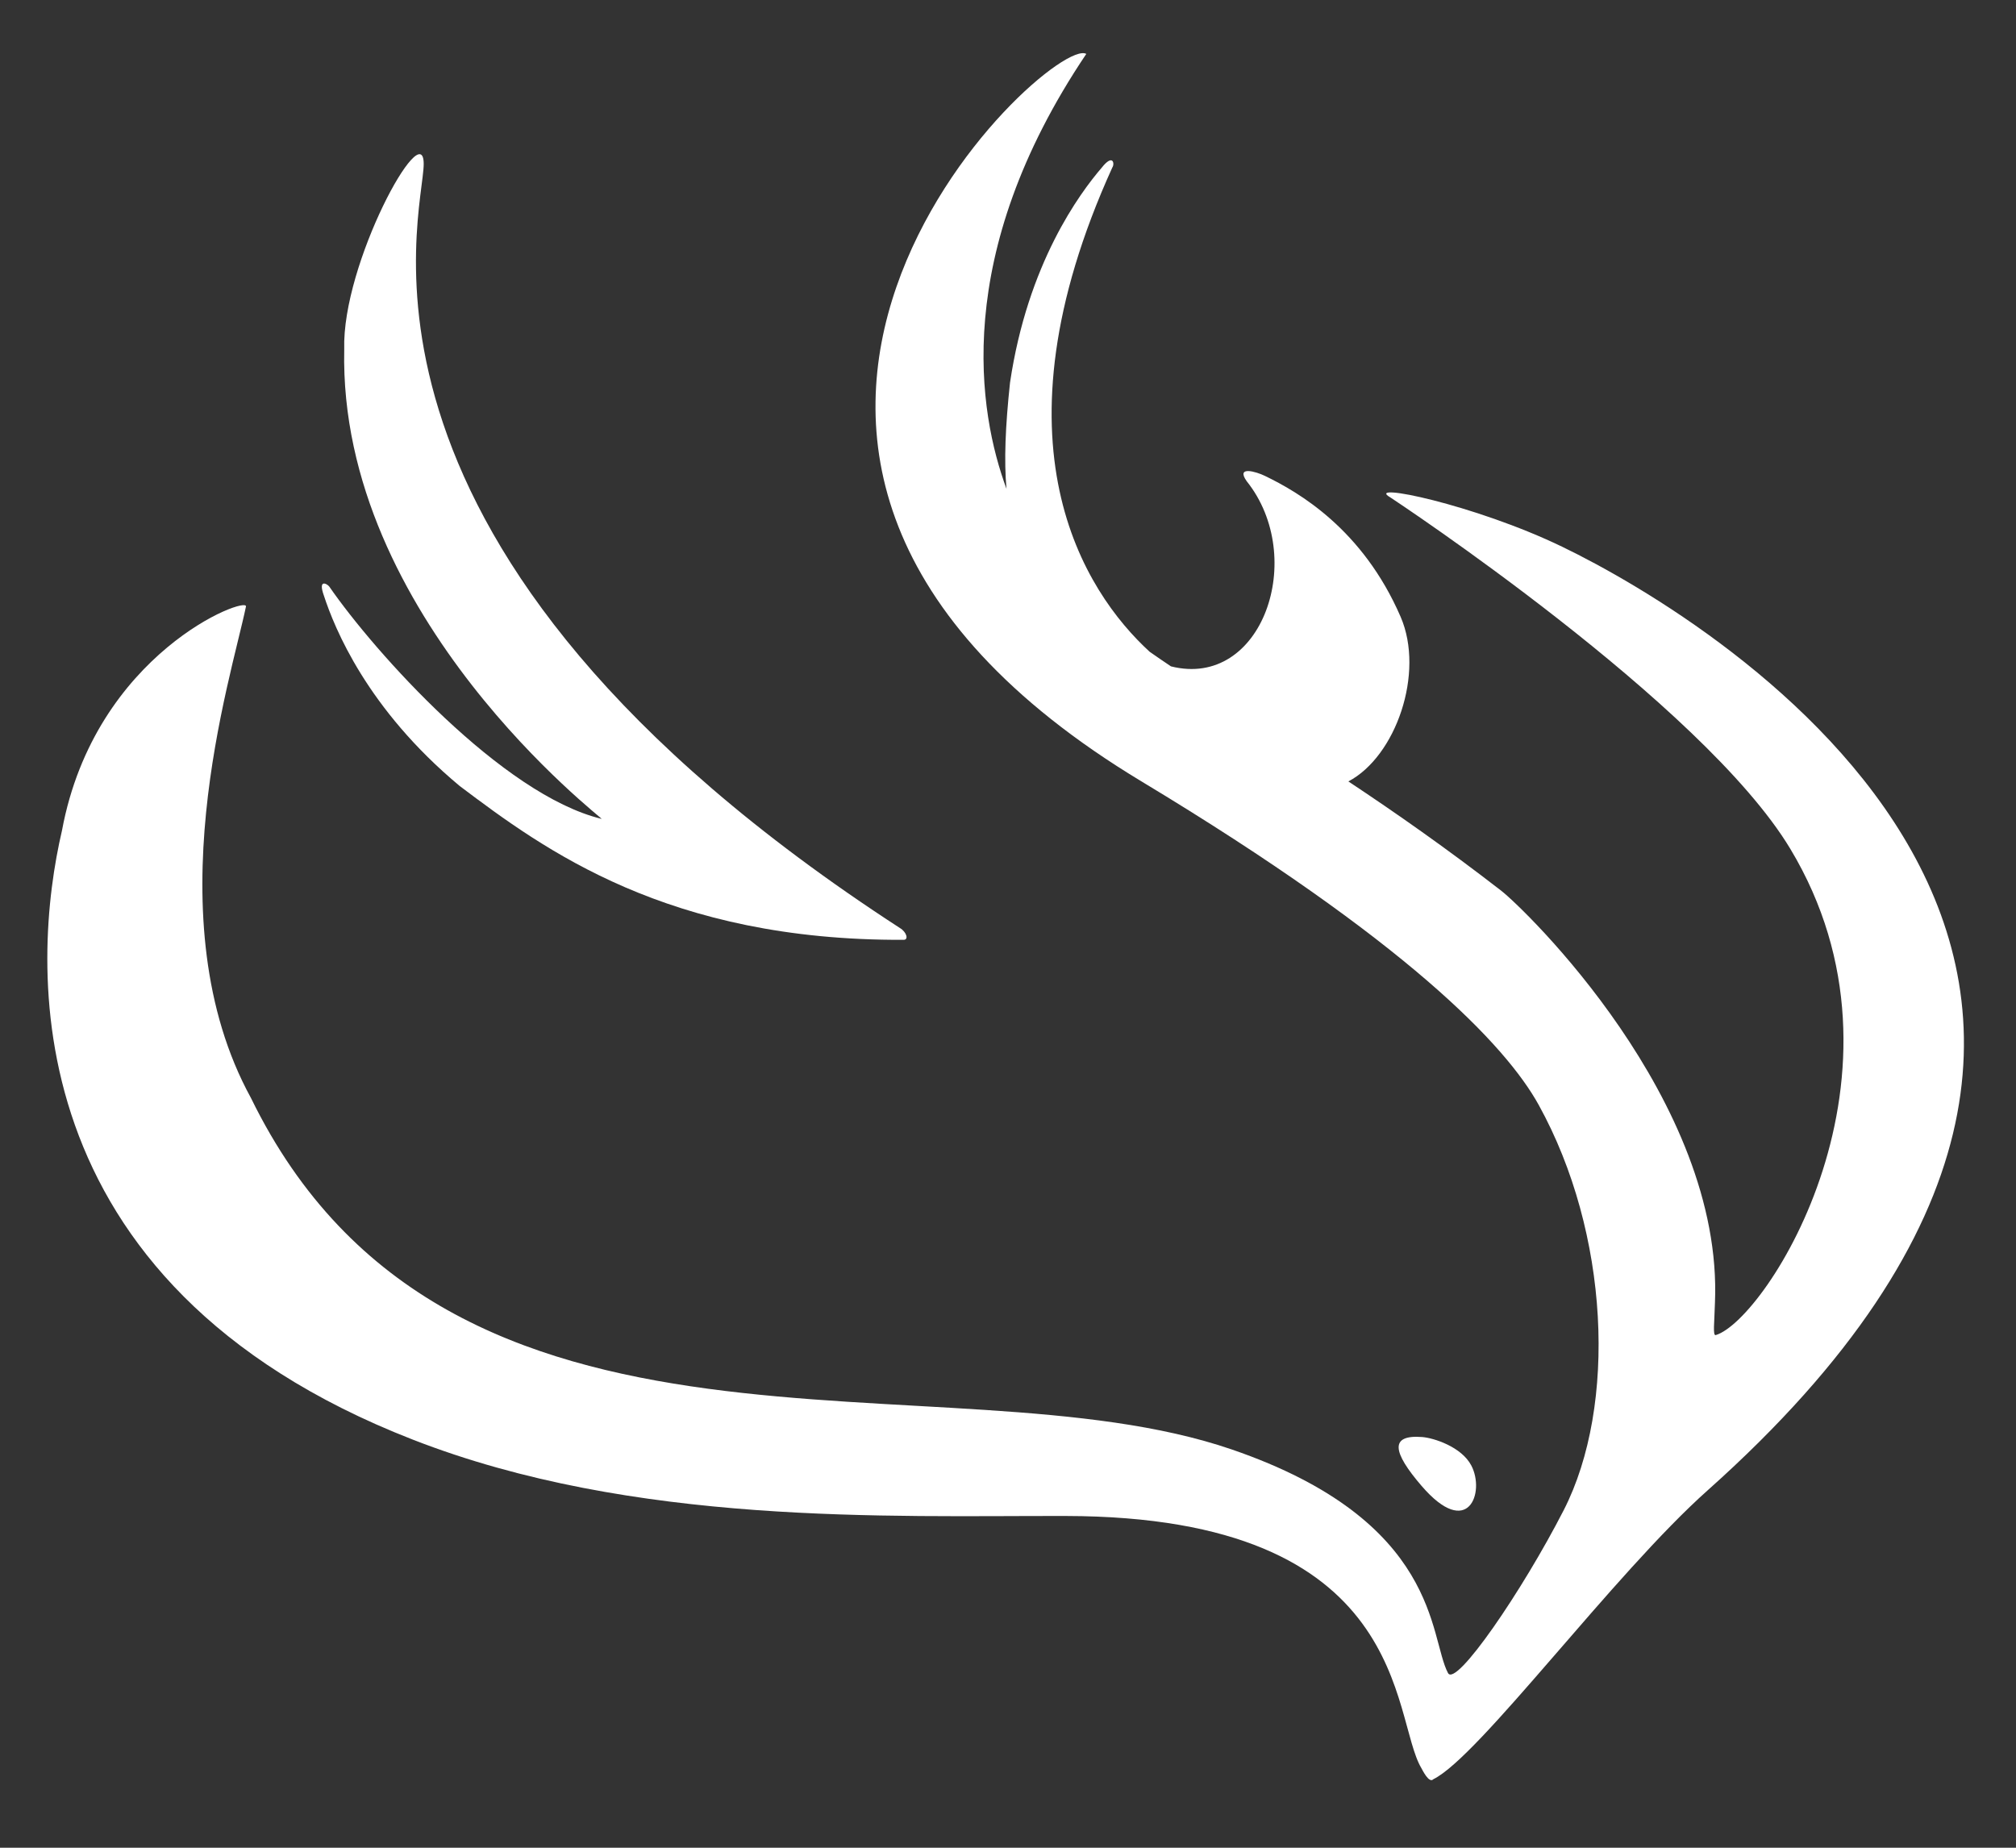 <?xml version="1.0" encoding="utf-8"?>
<!-- Generator: Adobe Illustrator 26.0.1, SVG Export Plug-In . SVG Version: 6.00 Build 0)  -->
<svg version="1.1" xmlns="http://www.w3.org/2000/svg" xmlns:xlink="http://www.w3.org/1999/xlink" x="0px" y="0px"
	 viewBox="0 0 1200 1100" style="enable-background:new 0 0 1200 1100;" xml:space="preserve">
<rect x="0" y="0" width="1200" height="1100" fill="#333333" stroke="none"/>
<style type="text/css">
	.st0{display:none;}
	.st1{display:inline;}
	.st2{fill:#FFFFFF;}
</style>
<g id="Background" class="st0">
	<rect id="Background_00000132775817888567325830000015336868771634727046_" class="st1" width="1200" height="1100"/>
</g>
<g id="Bird_White">
	<path id="Bird_eye_lg_00000139976983403245263930000013789327924786694028_" class="st2" d="M875.8,872.5
		c-5.8-11.2-22.5-16.5-29.3-17c-19.6-1.5-17.5,9.1-0.4,29C874,917,884.1,888.3,875.8,872.5z"/>
	<path id="Bird2_00000029736608741884454130000014436236221591422623_" class="st2" d="M273.6,467.9c50.5,38.1,124,92.2,264.3,91.6
		c3.1,0,1.7-4.7-2.2-7C188.4,327,252.2,128.1,252.2,97.6c0-29.3-48.8,59.3-47.3,110.4c-3.5,159.8,155,279.9,153.2,279.5
		C299,473.2,222.9,388.2,196,349.2c-1.2-1.6-6.9-4.9-3.2,5.4C199.1,373.9,218.5,422,273.6,467.9z"/>
	<path id="Bird1_00000095317628858607206720000002578148890894704021_" class="st2" d="M930.1,325.6
		c-52.5-25.4-118.8-38.9-102.4-29.4c0.9,0.6,185.9,122.5,238,209.2c80.4,133.8-14.4,280.4-44.4,289.4c-1.9,0.6-0.8-7.6-0.5-19.1
		c5.2-120.6-113.7-235-127.3-245.5c-32.4-25.1-62.7-46.3-90.9-65c28.2-14.8,45.6-64.5,31.1-98C811.1,315,773,293,752.9,283.3
		c-5.1-2.5-17.5-6.2-10.8,3.2c36.2,45.3,9.3,123.9-45.1,110.2c-4.3-2.9-8.6-5.8-12.7-8.7c-38.9-35.7-96.8-124-22.2-288.3
		c1.5-2.1,0.5-8.5-6.3,0.1c-13.2,15.4-44.1,57.1-54.6,128c-2.8,26.2-3.6,46.6-2.1,63.2c-16.6-44.9-33.1-139.1,47.5-258.9
		c-21.2-12.6-291.2,237.9,33.2,433.3c157.6,95,216.5,156.9,236.1,192.4c42.1,76.2,46.7,179,14.9,241.2
		c-24.7,48.2-64.2,105.8-68.9,97c-11.4-21.4-4.3-90.4-128.7-133.1c-171.1-58.7-466,32-583.8-209.2c-58.3-106.3-12-249.2-3-292.6
		c1.4-6.8-89.8,27.2-109.5,133.3c-18.1,77.6-31,269.1,208.7,362.6c131.7,51.4,282.8,45.3,388.7,45.5
		c206.3,0.3,193.5,119.7,211.8,150.2c0.5,0.8,4.5,9.3,7.1,6.5c27.3-13.4,107.3-122.2,163.4-172.1
		C1363.9,577.3,1021.7,369.9,930.1,325.6z"/>
</g>
<g id="Bird_Black" class="st0">
	<path id="Bird_eye_lg_00000093153663740680004260000012829700541056924342_" class="st1" d="M875.8,872.5
		c-5.8-11.2-22.5-16.5-29.3-17c-19.6-1.5-17.5,9.1-0.4,29C874,917,884.1,888.3,875.8,872.5z"/>
	<path id="Bird2_00000122680924740017709740000011670148935974499456_" class="st1" d="M273.6,467.9c50.5,38.1,124,92.2,264.3,91.6
		c3.1,0,1.7-4.7-2.2-7C188.4,327,252.2,128.1,252.2,97.6c0-29.3-48.8,59.3-47.3,110.4c-3.5,159.8,155,279.9,153.2,279.5
		C299,473.2,222.9,388.2,196,349.2c-1.2-1.6-6.9-4.9-3.2,5.4C199.1,373.9,218.5,422,273.6,467.9z"/>
	<path id="Bird1_00000160154197706315064100000008316407788755345796_" class="st1" d="M930.1,325.6
		c-52.5-25.4-118.8-38.9-102.4-29.4c0.9,0.6,185.9,122.5,238,209.2c80.4,133.8-14.4,280.4-44.4,289.4c-1.9,0.6-0.8-7.6-0.5-19.1
		c5.2-120.6-113.7-235-127.3-245.5c-32.4-25.1-62.7-46.3-90.9-65c28.2-14.8,45.6-64.5,31.1-98C811.1,315,773,293,752.9,283.3
		c-5.1-2.5-17.5-6.2-10.8,3.2c36.2,45.3,9.3,123.9-45.1,110.2c-4.3-2.9-8.6-5.8-12.7-8.7c-38.9-35.7-96.8-124-22.2-288.3
		c1.5-2.1,0.5-8.5-6.3,0.1c-13.2,15.4-44.1,57.1-54.6,128c-2.8,26.2-3.6,46.6-2.1,63.2c-16.6-44.9-33.1-139.1,47.5-258.9
		c-21.2-12.6-291.2,237.9,33.2,433.3c157.6,95,216.5,156.9,236.1,192.4c42.1,76.2,46.7,179,14.9,241.2
		c-24.7,48.2-64.2,105.8-68.9,97c-11.4-21.4-4.3-90.4-128.7-133.1c-171.1-58.7-466,32-583.8-209.2c-58.3-106.3-12-249.2-3-292.6
		c1.4-6.8-89.8,27.2-109.5,133.3c-18.1,77.6-31,269.1,208.7,362.6c131.7,51.4,282.8,45.3,388.7,45.5
		c206.3,0.3,193.5,119.7,211.8,150.2c0.5,0.8,4.5,9.3,7.1,6.5c27.3-13.4,107.3-122.2,163.4-172.1
		C1363.9,577.3,1021.7,369.9,930.1,325.6z"/>
</g>
</svg>
